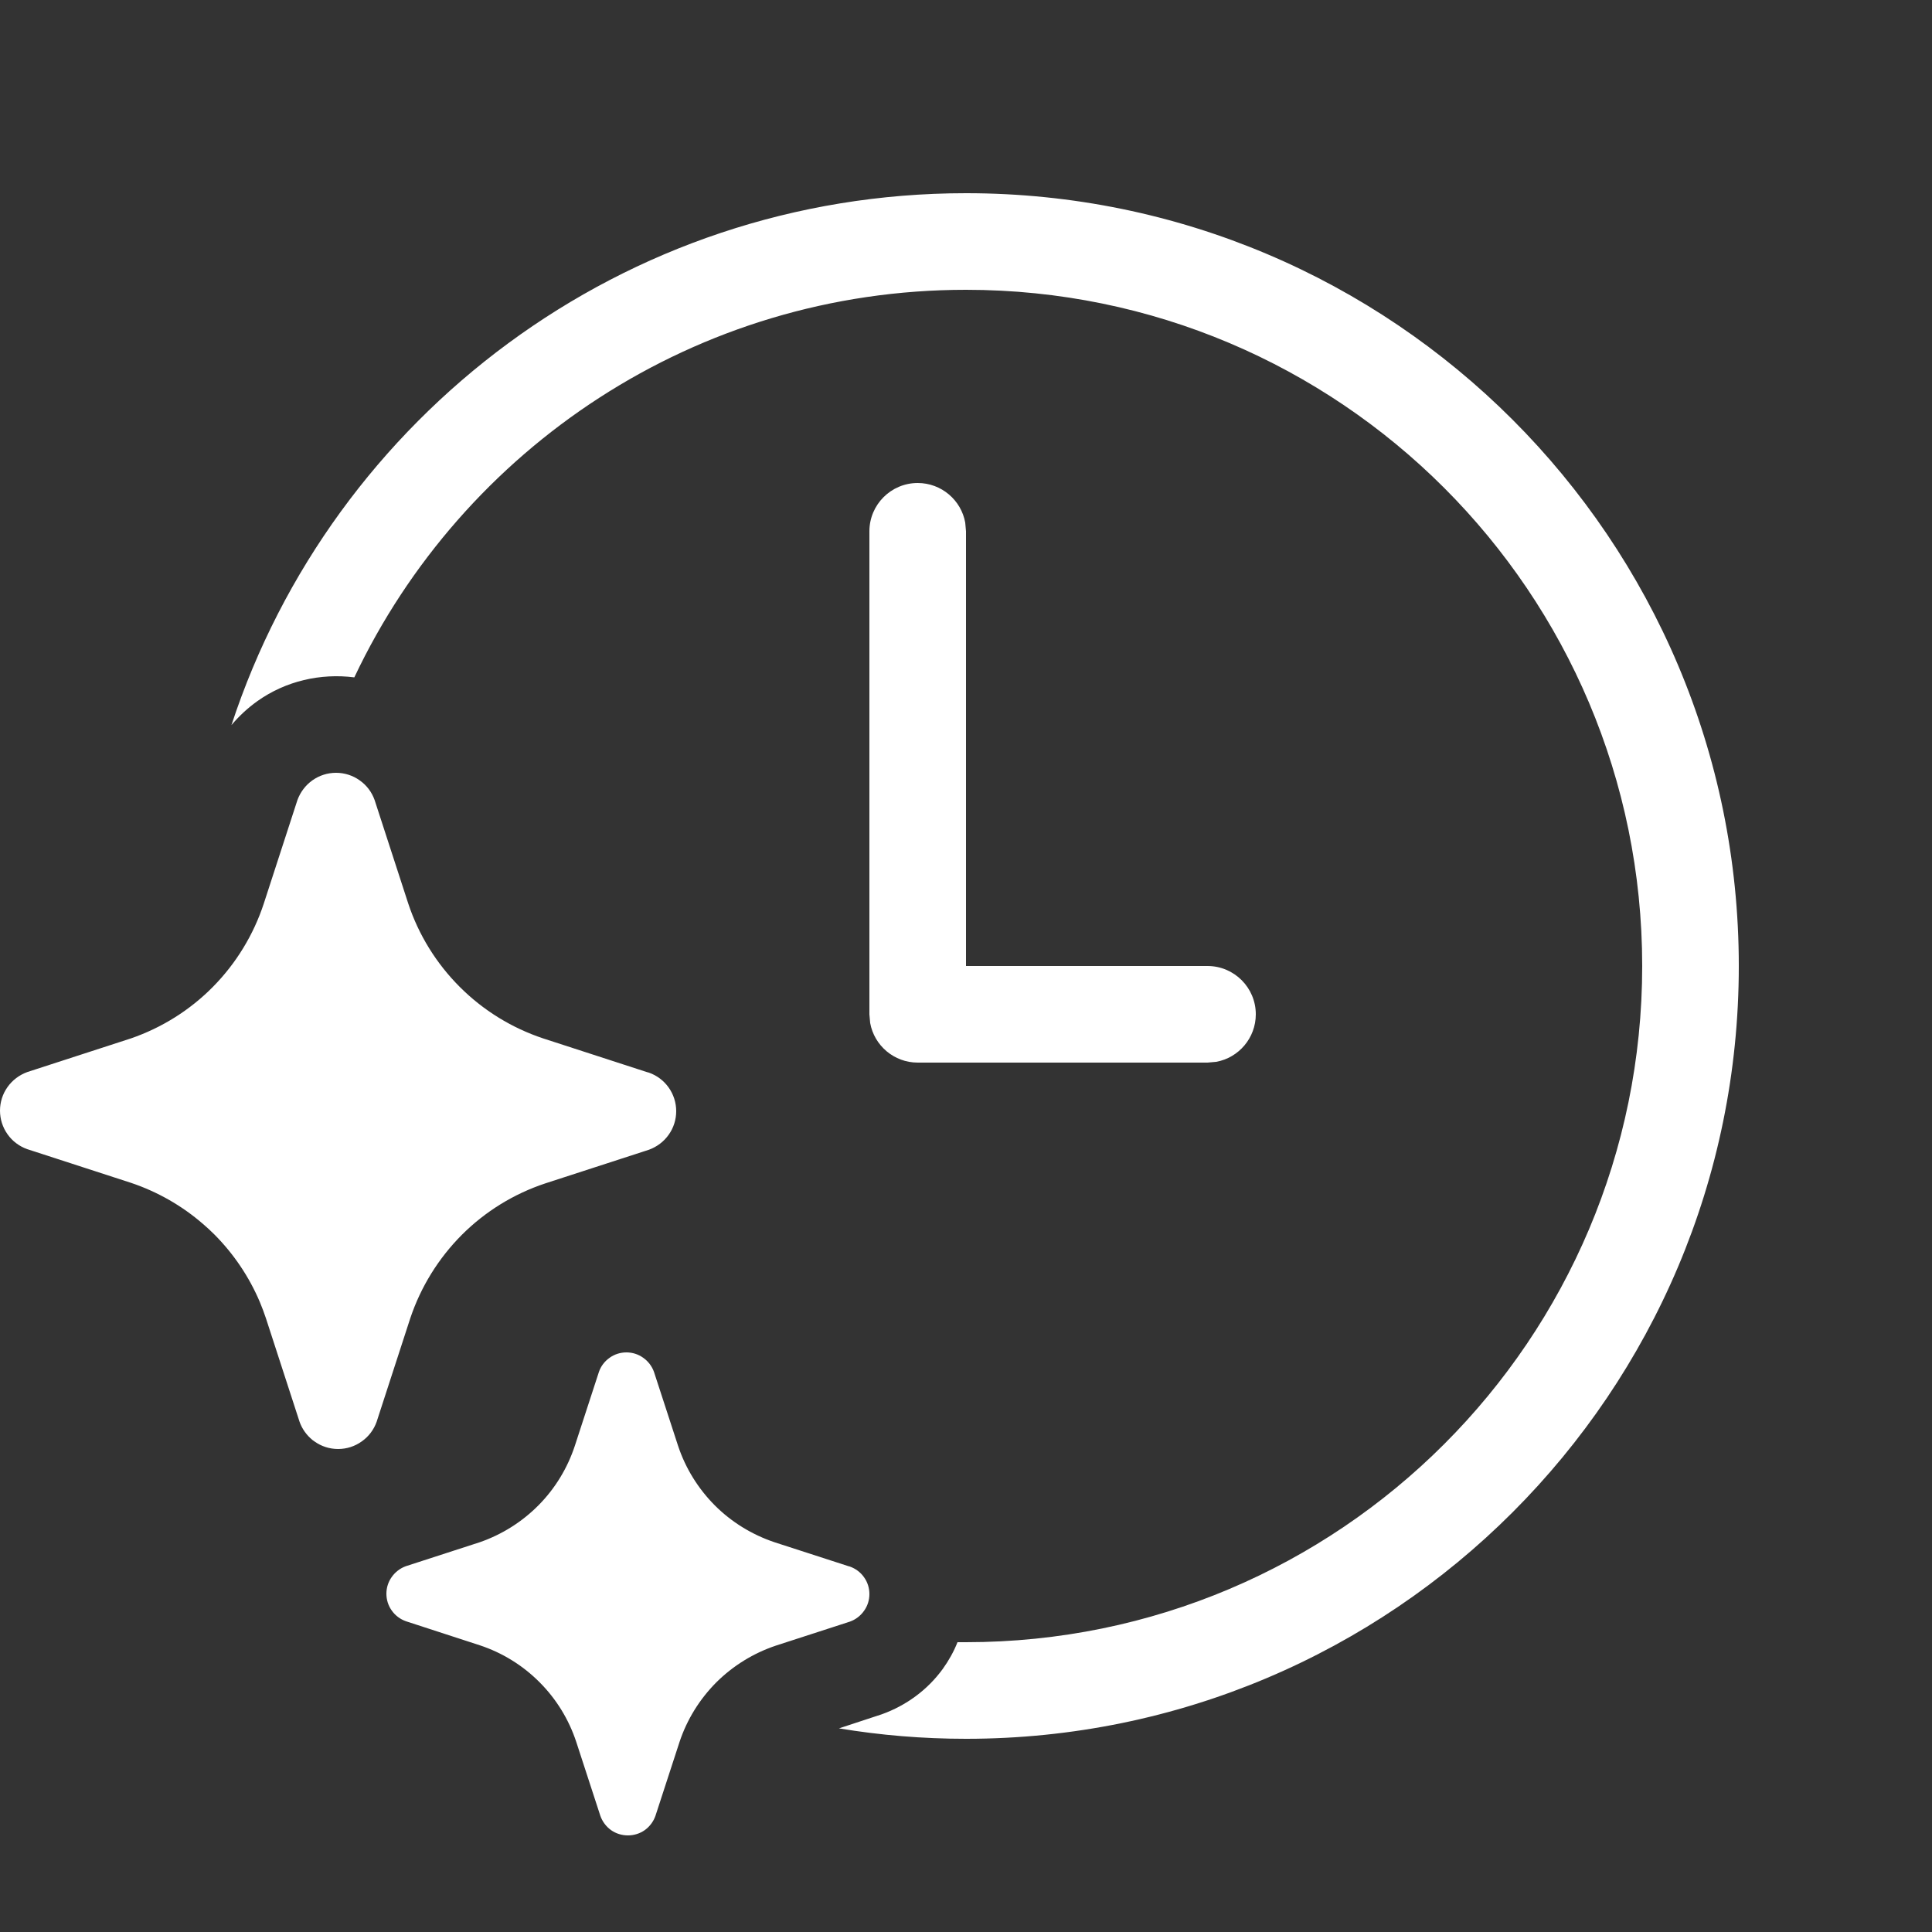 <svg width="20" height="20" viewBox="0 0 20 20" fill="none" xmlns="http://www.w3.org/2000/svg">
<rect x="0" y="0" width="20" height="20" fill="#333333" stroke="none"/>
<path d="M10 2C14.418 2 18 5.582 18 10C18 14.418 14.418 18 10 18C9.552 18 9.113 17.963 8.685 17.892L9.129 17.746C9.379 17.656 9.6 17.496 9.76 17.276C9.823 17.188 9.874 17.096 9.912 17C9.942 17 9.971 17 10 17C13.866 17 17 13.866 17 10C17 6.134 13.866 3 10 3C7.203 3 4.789 4.64 3.668 7.012C3.32 6.968 2.959 7.048 2.663 7.259C2.564 7.33 2.475 7.412 2.396 7.506C3.444 4.309 6.452 2 10 2ZM9.5 5C9.745 5 9.95 5.177 9.992 5.41L10 5.5V10H12.5C12.776 10 13 10.224 13 10.5C13 10.745 12.823 10.95 12.59 10.992L12.5 11H9.5C9.255 11 9.05 10.823 9.008 10.59L9 10.5V5.5C9 5.224 9.224 5 9.5 5ZM3.878 8.282L4.226 9.353C4.334 9.679 4.517 9.974 4.76 10.217C5.003 10.46 5.299 10.642 5.624 10.75L6.696 11.098L6.718 11.104C6.8 11.133 6.872 11.187 6.922 11.258C6.973 11.33 7 11.415 7 11.503C7 11.59 6.973 11.676 6.922 11.747C6.872 11.818 6.8 11.872 6.718 11.902L5.646 12.25C5.32 12.358 5.024 12.54 4.781 12.783C4.539 13.026 4.356 13.321 4.247 13.647L3.899 14.718C3.87 14.8 3.816 14.872 3.744 14.922C3.673 14.973 3.588 15 3.5 15C3.412 15 3.327 14.973 3.256 14.922C3.248 14.917 3.242 14.912 3.235 14.907C3.174 14.857 3.127 14.792 3.101 14.718L2.753 13.647C2.734 13.59 2.713 13.534 2.69 13.479C2.58 13.219 2.42 12.981 2.22 12.78C2.182 12.742 2.142 12.705 2.101 12.67C1.883 12.481 1.629 12.336 1.354 12.244L0.282 11.896C0.2 11.867 0.128 11.813 0.078 11.742C0.027 11.67 0 11.585 0 11.497C0 11.41 0.027 11.324 0.078 11.253C0.128 11.182 0.2 11.128 0.282 11.098L1.354 10.75C1.676 10.639 1.968 10.456 2.207 10.213C2.445 9.971 2.625 9.676 2.731 9.353L3.079 8.282C3.109 8.2 3.163 8.128 3.234 8.078C3.306 8.027 3.391 8 3.479 8C3.566 8 3.652 8.027 3.723 8.078C3.795 8.128 3.849 8.2 3.878 8.282ZM8.783 16.213L8.017 15.965C7.785 15.887 7.573 15.757 7.4 15.584C7.227 15.41 7.096 15.199 7.019 14.966L6.77 14.202C6.749 14.143 6.71 14.092 6.659 14.056C6.608 14.019 6.547 14 6.485 14C6.422 14 6.361 14.019 6.31 14.056C6.259 14.092 6.22 14.143 6.2 14.202L5.951 14.966C5.875 15.197 5.747 15.408 5.576 15.581C5.405 15.754 5.197 15.885 4.967 15.965L4.202 16.213C4.143 16.234 4.092 16.273 4.056 16.324C4.019 16.375 4 16.436 4 16.498C4 16.561 4.019 16.622 4.056 16.673C4.092 16.724 4.143 16.762 4.202 16.783L4.967 17.032C5.2 17.109 5.412 17.24 5.585 17.414C5.759 17.588 5.889 17.8 5.966 18.034L6.215 18.798C6.236 18.857 6.274 18.908 6.325 18.945C6.376 18.981 6.437 19 6.5 19C6.563 19 6.624 18.981 6.675 18.945C6.726 18.908 6.764 18.857 6.785 18.798L7.034 18.034C7.111 17.801 7.242 17.59 7.415 17.416C7.589 17.243 7.8 17.113 8.033 17.035L8.798 16.787C8.857 16.766 8.908 16.727 8.944 16.676C8.981 16.625 9 16.564 9 16.502C9 16.439 8.981 16.378 8.944 16.327C8.908 16.276 8.857 16.238 8.798 16.217L8.783 16.213Z" fill="#ffffff"/>
</svg>
